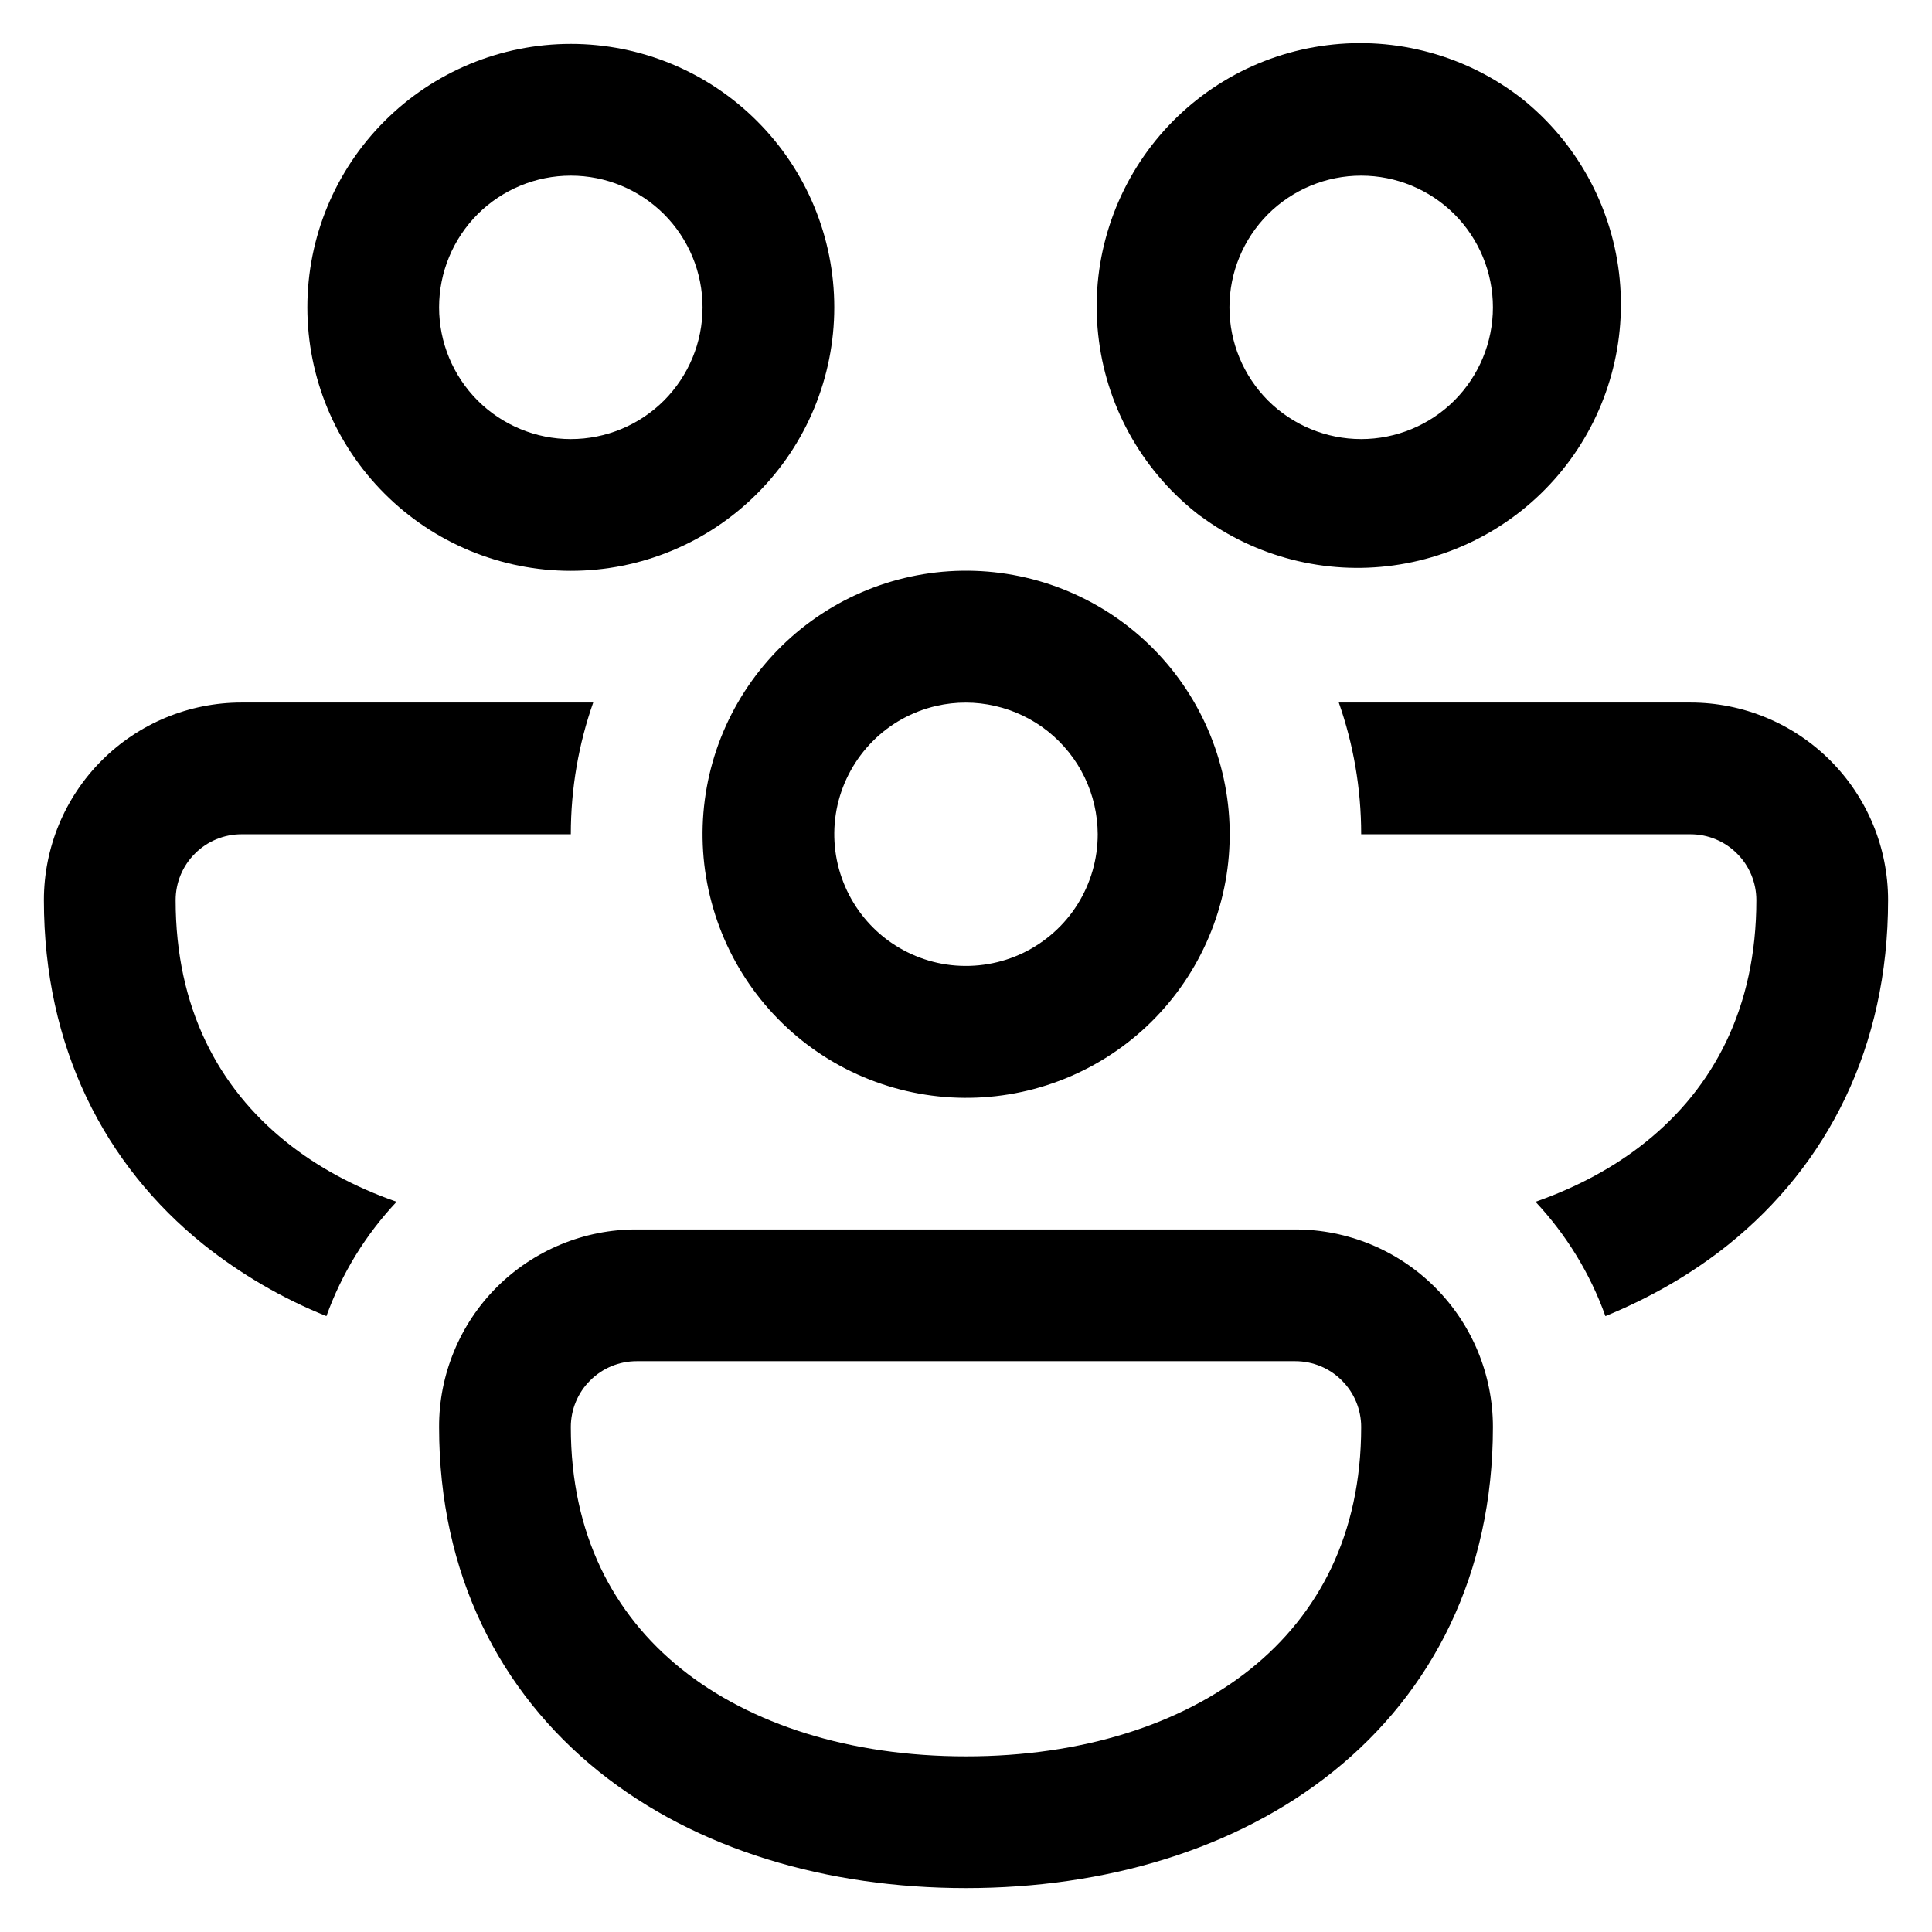 <svg width="22" height="22" viewBox="0 0 22 22" fill="none" xmlns="http://www.w3.org/2000/svg">
<path d="M3.5 3.5C3.5 2.704 3.816 1.941 4.379 1.379C4.941 0.816 5.704 0.5 6.5 0.5C7.296 0.5 8.059 0.816 8.621 1.379C9.184 1.941 9.5 2.704 9.5 3.5C9.5 4.296 9.184 5.059 8.621 5.621C8.059 6.184 7.296 6.5 6.5 6.5C5.704 6.5 4.941 6.184 4.379 5.621C3.816 5.059 3.5 4.296 3.5 3.5ZM6.5 2C6.102 2 5.721 2.158 5.439 2.439C5.158 2.721 5 3.102 5 3.5C5 3.898 5.158 4.279 5.439 4.561C5.721 4.842 6.102 5 6.5 5C6.898 5 7.279 4.842 7.561 4.561C7.842 4.279 8 3.898 8 3.5C8 3.102 7.842 2.721 7.561 2.439C7.279 2.158 6.898 2 6.5 2Z" fill="currentColor"/>
<path d="M13.668 5.876C13.354 5.636 13.09 5.337 12.892 4.995C12.694 4.653 12.565 4.275 12.514 3.883C12.462 3.491 12.488 3.093 12.591 2.712C12.694 2.33 12.871 1.972 13.112 1.659C13.353 1.346 13.654 1.084 13.997 0.887C14.34 0.691 14.718 0.564 15.11 0.515C15.502 0.465 15.901 0.493 16.282 0.598C16.663 0.702 17.02 0.881 17.331 1.124C17.945 1.615 18.342 2.328 18.436 3.108C18.53 3.889 18.314 4.675 17.834 5.298C17.354 5.921 16.649 6.33 15.87 6.438C15.091 6.546 14.301 6.344 13.67 5.876H13.668ZM15.5 2C15.102 2 14.721 2.158 14.439 2.439C14.158 2.721 14 3.102 14 3.5C14 3.898 14.158 4.279 14.439 4.561C14.721 4.842 15.102 5 15.5 5C15.898 5 16.279 4.842 16.561 4.561C16.842 4.279 17 3.898 17 3.5C17 3.102 16.842 2.721 16.561 2.439C16.279 2.158 15.898 2 15.5 2Z" fill="currentColor"/>
<path d="M2.75 8H6.755C6.59 8.47 6.5 8.975 6.5 9.5H2.75C2.551 9.5 2.36 9.579 2.22 9.72C2.079 9.86 2 10.051 2 10.25C2 11.476 2.487 12.384 3.257 13.002C3.611 13.287 4.035 13.517 4.516 13.685C4.163 14.06 3.891 14.503 3.717 14.987C3.214 14.785 2.743 14.51 2.318 14.172C1.19 13.265 0.5 11.924 0.5 10.25C0.5 9.653 0.737 9.081 1.159 8.659C1.581 8.237 2.153 8 2.75 8Z" fill="currentColor"/>
<path d="M8.402 8C8.004 8.689 7.896 9.509 8.103 10.277C8.309 11.046 8.812 11.702 9.501 12.1C10.191 12.497 11.01 12.605 11.779 12.399C12.548 12.193 13.203 11.69 13.601 11C13.999 10.311 14.107 9.491 13.9 8.723C13.694 7.954 13.191 7.298 12.502 6.901C11.812 6.503 10.993 6.395 10.224 6.601C9.455 6.807 8.8 7.311 8.402 8ZM10.664 8.038C10.884 7.988 11.112 7.988 11.332 8.039C11.551 8.089 11.757 8.188 11.933 8.328C12.109 8.469 12.252 8.647 12.35 8.85C12.448 9.052 12.499 9.275 12.5 9.5C12.5 9.782 12.42 10.059 12.27 10.298C12.12 10.537 11.905 10.728 11.651 10.851C11.397 10.973 11.113 11.021 10.832 10.99C10.552 10.959 10.286 10.848 10.065 10.673C9.845 10.497 9.678 10.262 9.585 9.996C9.491 9.73 9.475 9.442 9.537 9.167C9.6 8.892 9.739 8.64 9.938 8.44C10.137 8.24 10.389 8.101 10.664 8.038Z" fill="currentColor"/>
<path d="M18.743 13.002C18.389 13.287 17.965 13.517 17.485 13.685C17.836 14.06 18.108 14.503 18.281 14.987C18.791 14.778 19.264 14.507 19.682 14.172C20.81 13.265 21.5 11.924 21.5 10.25C21.5 9.653 21.263 9.081 20.841 8.659C20.419 8.237 19.847 8 19.25 8H15.245C15.41 8.47 15.5 8.975 15.5 9.5H19.25C19.449 9.5 19.64 9.579 19.78 9.72C19.921 9.86 20 10.051 20 10.25C20 11.476 19.512 12.384 18.743 13.002Z" fill="currentColor"/>
<path d="M14.75 14C15.347 14 15.919 14.237 16.341 14.659C16.763 15.081 17 15.653 17 16.25C17 17.924 16.311 19.265 15.182 20.172C14.07 21.065 12.579 21.5 11 21.5C9.421 21.5 7.93 21.065 6.818 20.172C5.69 19.265 5 17.924 5 16.25C4.999 15.954 5.057 15.661 5.17 15.388C5.282 15.115 5.448 14.866 5.657 14.657C5.866 14.448 6.115 14.283 6.388 14.17C6.661 14.057 6.954 13.999 7.25 14H14.75ZM14.75 15.5H7.25C7.051 15.5 6.86 15.579 6.72 15.72C6.579 15.86 6.5 16.051 6.5 16.25C6.5 17.476 6.988 18.384 7.757 19.003C8.546 19.636 9.68 20 11 20C12.32 20 13.454 19.636 14.243 19.003C15.012 18.384 15.5 17.476 15.5 16.25C15.5 16.051 15.421 15.86 15.28 15.72C15.14 15.579 14.949 15.5 14.75 15.5Z" fill="currentColor"/>
</svg>
